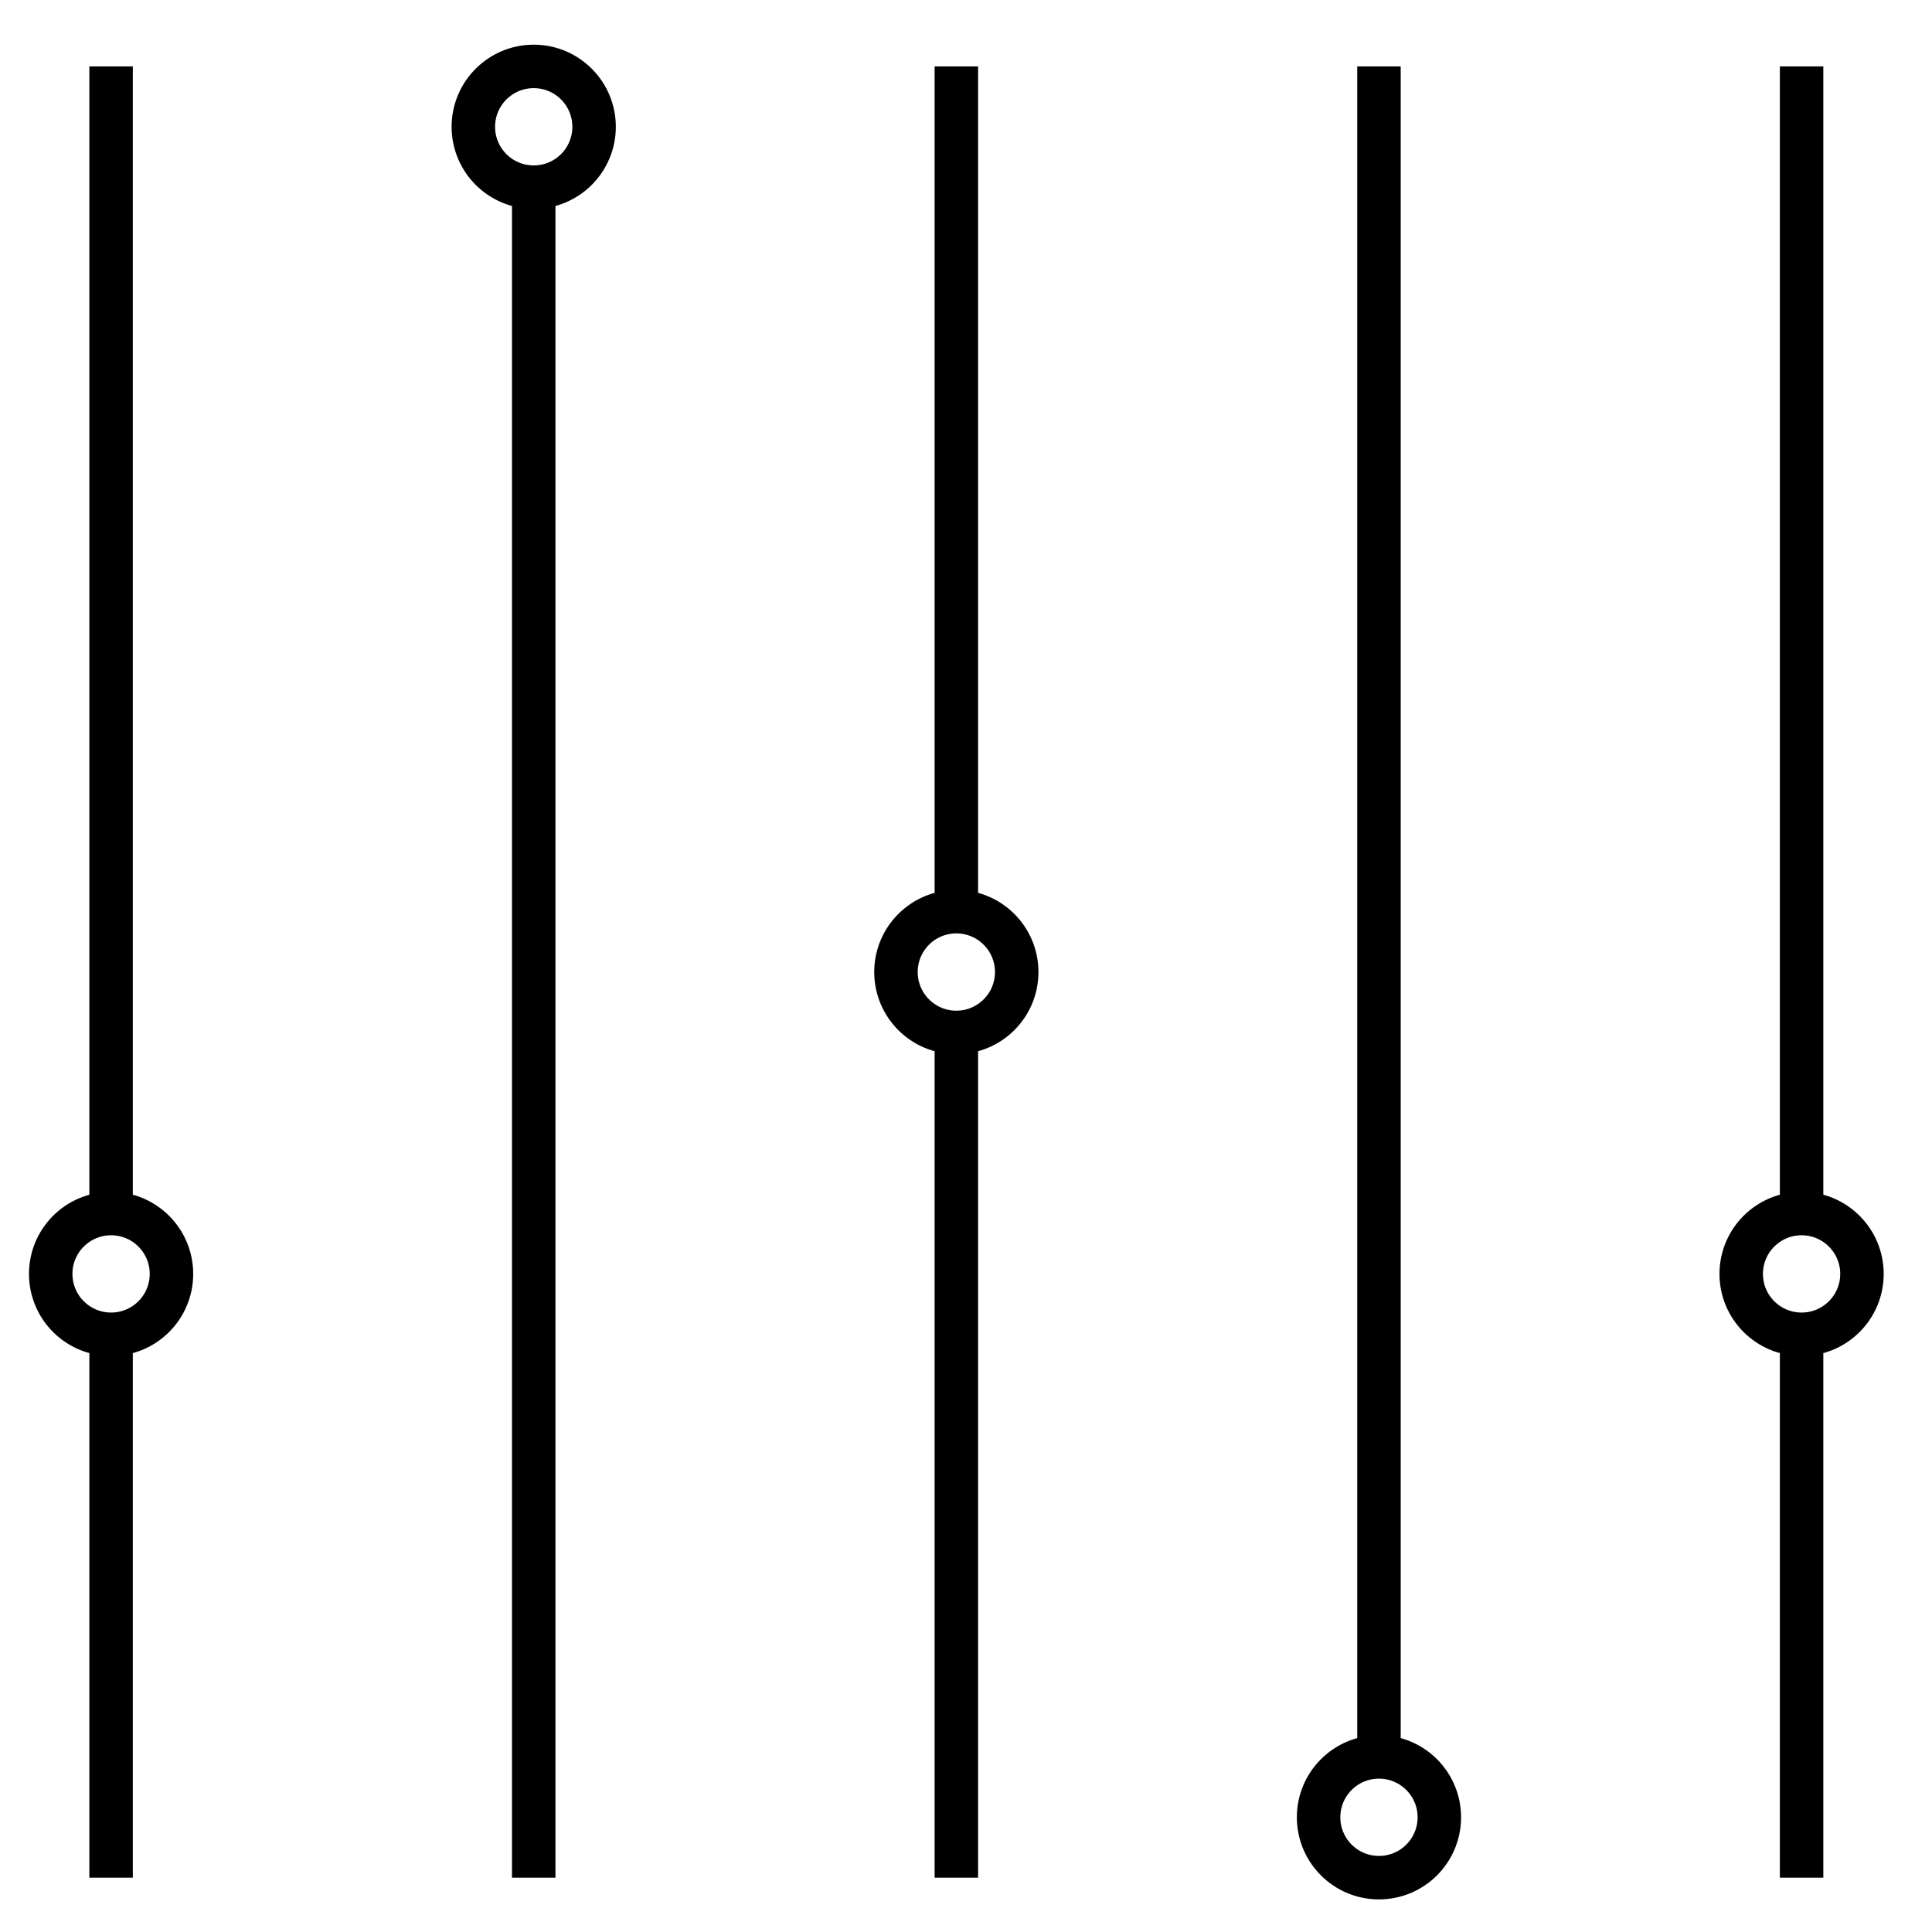 <svg id="Layer_1" data-name="Layer 1" xmlns="http://www.w3.org/2000/svg" viewBox="0 0 32 32"><defs><style>.cls-1{fill:none;stroke:#000;stroke-miterlimit:10;stroke-width:0.72px;}</style></defs><line class="cls-1" x1="29.84" y1="22.1" x2="29.84" y2="31.1"/><line class="cls-1" x1="29.84" y1="1.1" x2="29.84" y2="20.1"/><circle class="cls-1" cx="29.84" cy="21.1" r="1"/><line class="cls-1" x1="22.84" y1="1.1" x2="22.84" y2="29.1"/><circle class="cls-1" cx="22.84" cy="30.1" r="1"/><line class="cls-1" x1="15.84" y1="1.1" x2="15.84" y2="15.1"/><line class="cls-1" x1="15.84" y1="17.1" x2="15.84" y2="31.1"/><circle class="cls-1" cx="15.84" cy="16.1" r="1"/><line class="cls-1" x1="8.84" y1="3.1" x2="8.84" y2="31.1"/><circle class="cls-1" cx="8.84" cy="2.1" r="1"/><line class="cls-1" x1="1.84" y1="1.1" x2="1.84" y2="20.1"/><line class="cls-1" x1="1.84" y1="22.1" x2="1.84" y2="31.1"/><circle class="cls-1" cx="1.84" cy="21.1" r="1"/></svg>